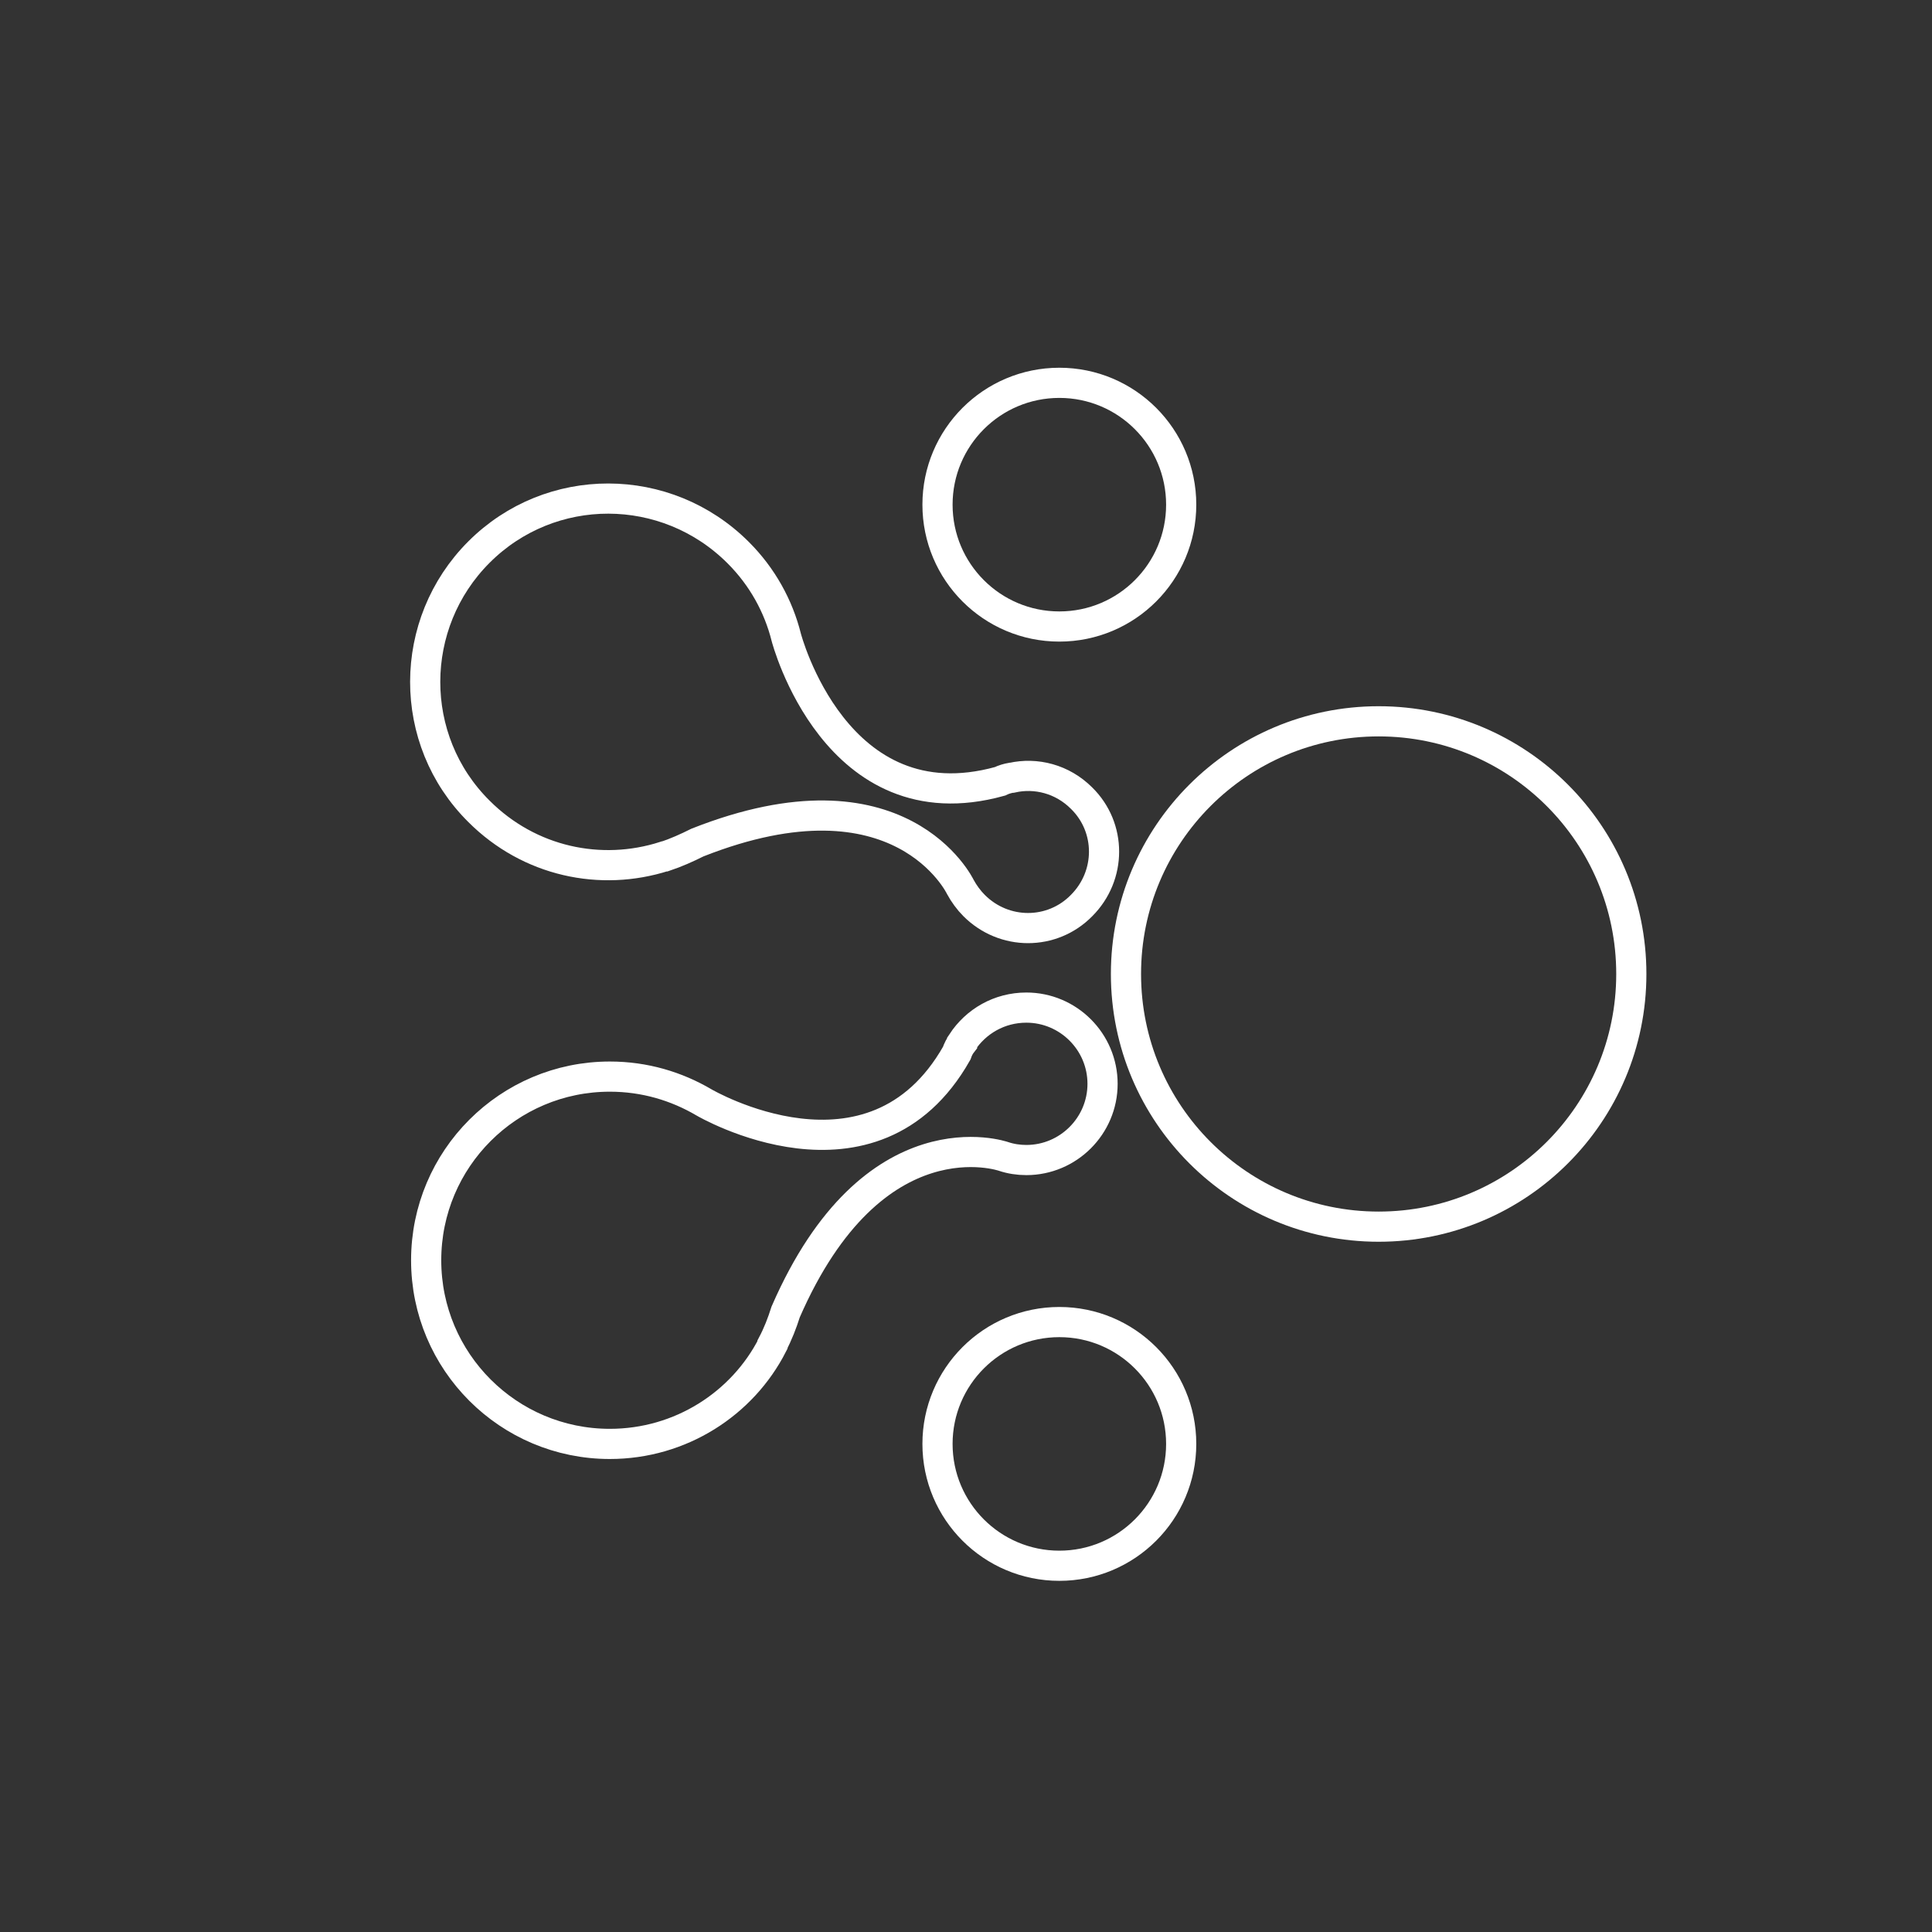 <?xml version="1.0" encoding="UTF-8"?>
<svg width="60px" height="60px" viewBox="0 0 60 60" version="1.1" xmlns="http://www.w3.org/2000/svg" xmlns:xlink="http://www.w3.org/1999/xlink">
    <rect x="0" y="0" width="60" height="60" fill="#333333" stroke="none"/>
    <!-- Generator: Sketch 51.2 (57519) - http://www.bohemiancoding.com/sketch -->
    <title>aelf</title>
    <desc>Created with Sketch.</desc>
    <defs></defs>
    <g id="aelf" stroke="none" stroke-width="1" fill="none" fill-rule="evenodd">
        <g transform="translate(13, 11)" fill-rule="nonzero" stroke="#FFFFFF" stroke-width="0.937">
            <g transform="translate(0.198, 0.889)">
                <circle id="Oval" cx="29.617" cy="18.359" r="7.847"></circle>
                <circle id="Oval" cx="19.701" cy="3.784" r="3.784"></circle>
                <circle id="Oval" cx="19.701" cy="32.953" r="3.784"></circle>
                <path d="M17.968,24.025 C18.191,24.1 18.433,24.137 18.676,24.137 C19.98,24.137 21.043,23.074 21.043,21.77 C21.043,20.465 19.98,19.403 18.676,19.403 C17.837,19.403 17.11,19.831 16.681,20.484 L16.681,20.502 C16.607,20.596 16.551,20.707 16.514,20.819 C13.904,25.423 8.667,22.348 8.667,22.348 C7.81,21.844 6.822,21.546 5.741,21.546 C2.591,21.546 0.037,24.1 0.037,27.25 C0.037,30.399 2.591,32.953 5.741,32.953 C7.94,32.953 9.86,31.704 10.792,29.878 L10.792,29.859 C10.959,29.542 11.09,29.207 11.202,28.852 C13.923,22.609 17.968,24.025 17.968,24.025 Z M16.626,15.656 C16.737,15.861 16.886,16.066 17.054,16.234 C17.986,17.166 19.477,17.166 20.391,16.234 C21.322,15.302 21.322,13.811 20.391,12.898 C19.794,12.301 18.974,12.096 18.228,12.264 L18.21,12.264 C18.098,12.283 17.968,12.32 17.856,12.376 C12.749,13.793 11.22,7.903 11.22,7.903 C10.978,6.934 10.475,6.02 9.729,5.275 C7.493,3.038 3.895,3.038 1.677,5.256 C-0.541,7.474 -0.559,11.09 1.677,13.308 C3.243,14.874 5.461,15.339 7.437,14.706 L7.455,14.706 C7.791,14.594 8.126,14.445 8.462,14.277 C14.78,11.78 16.626,15.656 16.626,15.656 Z" id="Shape"></path>
            </g>
        </g>
    </g>
</svg>